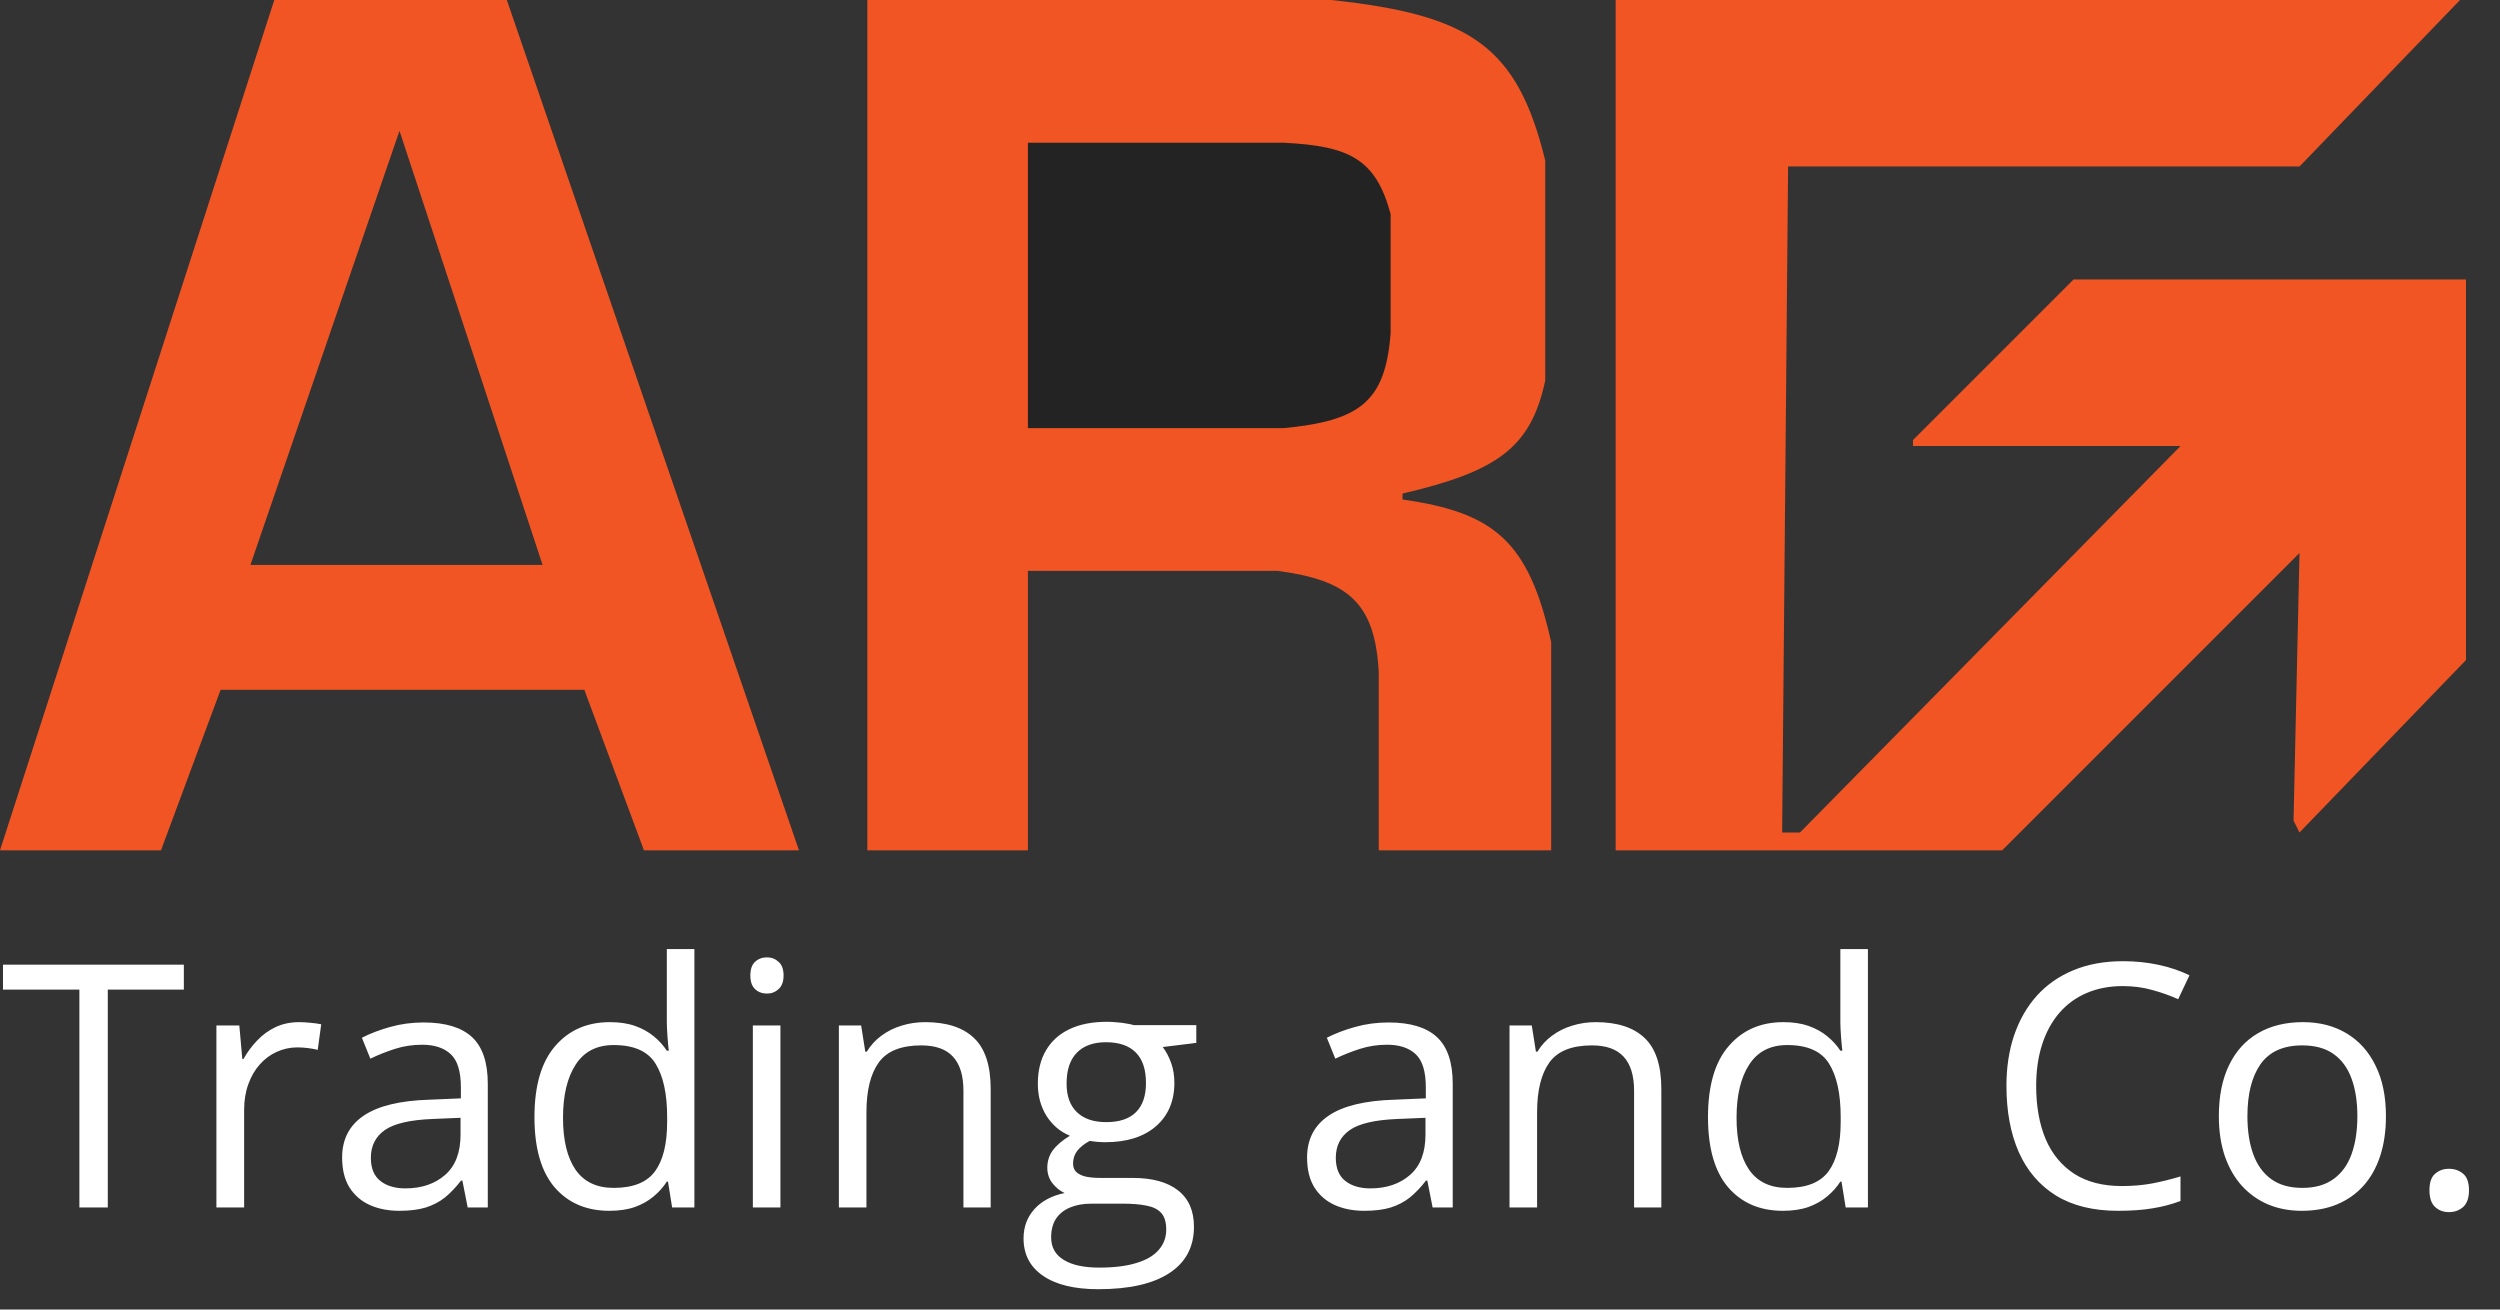 <svg width="147" height="77" viewBox="0 0 147 77" fill="none" xmlns="http://www.w3.org/2000/svg">
<rect x="0" y="0" width="147" height="77" fill="#333333" stroke="none"/>
<path d="M60.441 50H51V0H78.273C86.47 0.879 89.218 2.707 90.86 9.441V19.231V22.378C90.014 26.31 88.08 27.711 82.469 29.021V29.371C87.847 30.135 89.891 31.807 91.21 37.762V50H90.86H81.42H81.07V39.511C80.846 35.374 79.204 34.116 75.126 33.566H60.441V50Z" fill="#F15524"/>
<path d="M75.475 25.175H60.441V8.392H75.475C79.407 8.585 80.902 9.386 81.769 12.587V19.58C81.464 23.634 79.954 24.743 75.475 25.175Z" fill="#232323"/>
<path fill-rule="evenodd" clip-rule="evenodd" d="M0 50L16.128 0H29.801L46.98 50H37.865L34.359 40.559H12.972L9.466 50H0ZM31.904 33.217H14.725L23.49 7.692L31.904 33.217Z" fill="#F15524"/>
<path d="M95 0V50H117.378H117.727L135.21 32.517L134.86 48.252L135.21 48.951L145 38.811V16.434H121.923L112.483 25.874V26.224H128.217L105.839 48.951H104.79L105.14 9.79H135.21L144.65 0H95Z" fill="#F15524"/>
<path d="M6.338 71H4.668V58.188H0.176V56.723H10.81V58.188H6.338V71ZM17.588 60.102C17.803 60.102 18.027 60.115 18.262 60.141C18.496 60.16 18.704 60.19 18.887 60.228L18.682 61.732C18.506 61.687 18.311 61.651 18.096 61.625C17.881 61.599 17.679 61.586 17.49 61.586C17.061 61.586 16.654 61.674 16.27 61.85C15.892 62.019 15.56 62.266 15.273 62.592C14.987 62.911 14.762 63.298 14.6 63.754C14.437 64.203 14.355 64.704 14.355 65.258V71H12.725V60.297H14.072L14.248 62.27H14.316C14.538 61.872 14.805 61.511 15.117 61.185C15.43 60.853 15.791 60.59 16.201 60.395C16.618 60.199 17.08 60.102 17.588 60.102ZM24.912 60.121C26.188 60.121 27.135 60.408 27.754 60.98C28.372 61.553 28.682 62.468 28.682 63.725V71H27.5L27.188 69.418H27.109C26.81 69.809 26.497 70.137 26.172 70.404C25.846 70.665 25.469 70.863 25.039 71C24.616 71.13 24.095 71.195 23.477 71.195C22.826 71.195 22.246 71.081 21.738 70.853C21.237 70.626 20.84 70.281 20.547 69.818C20.26 69.356 20.117 68.77 20.117 68.061C20.117 66.993 20.54 66.172 21.387 65.6C22.233 65.027 23.522 64.714 25.254 64.662L27.1 64.584V63.93C27.1 63.005 26.901 62.357 26.504 61.986C26.107 61.615 25.547 61.43 24.824 61.43C24.264 61.43 23.73 61.511 23.223 61.674C22.715 61.837 22.233 62.029 21.777 62.25L21.279 61.02C21.761 60.772 22.314 60.56 22.939 60.385C23.564 60.209 24.222 60.121 24.912 60.121ZM27.08 65.727L25.449 65.795C24.115 65.847 23.174 66.065 22.627 66.449C22.08 66.833 21.807 67.377 21.807 68.08C21.807 68.692 21.992 69.144 22.363 69.438C22.734 69.731 23.226 69.877 23.838 69.877C24.788 69.877 25.566 69.613 26.172 69.086C26.777 68.559 27.08 67.768 27.08 66.713V65.727ZM35.83 71.195C34.476 71.195 33.402 70.733 32.607 69.809C31.82 68.884 31.426 67.51 31.426 65.688C31.426 63.845 31.829 62.455 32.637 61.518C33.444 60.574 34.518 60.102 35.859 60.102C36.426 60.102 36.921 60.176 37.344 60.326C37.767 60.476 38.132 60.678 38.438 60.932C38.743 61.179 39.001 61.462 39.209 61.781H39.326C39.3 61.579 39.274 61.303 39.248 60.951C39.222 60.6 39.209 60.313 39.209 60.092V55.805H40.83V71H39.522L39.277 69.477H39.209C39.007 69.796 38.75 70.085 38.438 70.346C38.132 70.606 37.764 70.814 37.334 70.971C36.911 71.12 36.41 71.195 35.83 71.195ZM36.084 69.848C37.23 69.848 38.04 69.522 38.516 68.871C38.991 68.22 39.228 67.253 39.228 65.971V65.678C39.228 64.317 39.001 63.272 38.545 62.543C38.096 61.814 37.275 61.449 36.084 61.449C35.088 61.449 34.342 61.833 33.848 62.602C33.353 63.363 33.105 64.405 33.105 65.727C33.105 67.042 33.35 68.057 33.838 68.773C34.333 69.49 35.081 69.848 36.084 69.848ZM45.889 60.297V71H44.268V60.297H45.889ZM45.098 56.293C45.365 56.293 45.592 56.381 45.781 56.557C45.977 56.726 46.074 56.993 46.074 57.357C46.074 57.715 45.977 57.982 45.781 58.158C45.592 58.334 45.365 58.422 45.098 58.422C44.818 58.422 44.583 58.334 44.395 58.158C44.212 57.982 44.121 57.715 44.121 57.357C44.121 56.993 44.212 56.726 44.395 56.557C44.583 56.381 44.818 56.293 45.098 56.293ZM54.395 60.102C55.664 60.102 56.624 60.414 57.275 61.039C57.926 61.658 58.252 62.654 58.252 64.027V71H56.65V64.135C56.65 63.243 56.445 62.575 56.035 62.133C55.632 61.69 55.01 61.469 54.17 61.469C52.985 61.469 52.152 61.804 51.67 62.475C51.188 63.145 50.947 64.118 50.947 65.394V71H49.326V60.297H50.635L50.879 61.84H50.967C51.195 61.462 51.484 61.147 51.836 60.893C52.188 60.632 52.581 60.437 53.018 60.307C53.454 60.17 53.913 60.102 54.395 60.102ZM64.58 75.805C63.174 75.805 62.09 75.541 61.328 75.014C60.566 74.493 60.185 73.76 60.185 72.816C60.185 72.146 60.397 71.573 60.82 71.098C61.25 70.622 61.842 70.307 62.598 70.15C62.318 70.02 62.077 69.825 61.875 69.564C61.68 69.304 61.582 69.005 61.582 68.666C61.582 68.275 61.69 67.934 61.904 67.641C62.126 67.341 62.461 67.055 62.91 66.781C62.35 66.553 61.895 66.169 61.543 65.629C61.198 65.082 61.025 64.447 61.025 63.725C61.025 62.956 61.185 62.302 61.504 61.762C61.823 61.215 62.285 60.798 62.891 60.512C63.496 60.225 64.228 60.082 65.088 60.082C65.277 60.082 65.466 60.092 65.654 60.111C65.85 60.124 66.035 60.147 66.211 60.18C66.387 60.206 66.54 60.238 66.67 60.277H70.342V61.322L68.369 61.566C68.564 61.82 68.727 62.126 68.857 62.484C68.988 62.842 69.053 63.24 69.053 63.676C69.053 64.743 68.691 65.593 67.969 66.225C67.246 66.85 66.253 67.162 64.99 67.162C64.691 67.162 64.385 67.136 64.072 67.084C63.753 67.26 63.509 67.455 63.34 67.67C63.177 67.885 63.096 68.132 63.096 68.412C63.096 68.62 63.158 68.787 63.281 68.91C63.411 69.034 63.597 69.125 63.838 69.184C64.079 69.236 64.368 69.262 64.707 69.262H66.592C67.757 69.262 68.649 69.506 69.268 69.994C69.893 70.482 70.205 71.195 70.205 72.133C70.205 73.318 69.723 74.226 68.76 74.857C67.796 75.489 66.403 75.805 64.58 75.805ZM64.629 74.535C65.514 74.535 66.247 74.444 66.826 74.262C67.412 74.086 67.848 73.829 68.135 73.49C68.428 73.158 68.574 72.761 68.574 72.299C68.574 71.869 68.477 71.544 68.281 71.322C68.086 71.107 67.799 70.964 67.422 70.893C67.044 70.814 66.582 70.775 66.035 70.775H64.18C63.698 70.775 63.278 70.85 62.92 71C62.562 71.15 62.285 71.371 62.09 71.664C61.901 71.957 61.807 72.322 61.807 72.758C61.807 73.337 62.051 73.777 62.539 74.076C63.027 74.382 63.724 74.535 64.629 74.535ZM65.049 65.981C65.824 65.981 66.406 65.785 66.797 65.394C67.188 65.004 67.383 64.434 67.383 63.685C67.383 62.885 67.184 62.286 66.787 61.889C66.39 61.485 65.804 61.283 65.029 61.283C64.287 61.283 63.714 61.492 63.31 61.908C62.913 62.318 62.715 62.921 62.715 63.715C62.715 64.444 62.917 65.004 63.32 65.394C63.724 65.785 64.3 65.981 65.049 65.981ZM81.65 60.121C82.926 60.121 83.874 60.408 84.492 60.98C85.111 61.553 85.42 62.468 85.42 63.725V71H84.238L83.926 69.418H83.848C83.548 69.809 83.236 70.137 82.91 70.404C82.585 70.665 82.207 70.863 81.777 71C81.354 71.13 80.833 71.195 80.215 71.195C79.564 71.195 78.984 71.081 78.477 70.853C77.975 70.626 77.578 70.281 77.285 69.818C76.999 69.356 76.856 68.77 76.856 68.061C76.856 66.993 77.279 66.172 78.125 65.6C78.971 65.027 80.26 64.714 81.992 64.662L83.838 64.584V63.93C83.838 63.005 83.639 62.357 83.242 61.986C82.845 61.615 82.285 61.43 81.562 61.43C81.003 61.43 80.469 61.511 79.961 61.674C79.453 61.837 78.971 62.029 78.516 62.25L78.018 61.02C78.499 60.772 79.053 60.56 79.678 60.385C80.303 60.209 80.96 60.121 81.65 60.121ZM83.818 65.727L82.188 65.795C80.853 65.847 79.912 66.065 79.365 66.449C78.818 66.833 78.545 67.377 78.545 68.08C78.545 68.692 78.731 69.144 79.102 69.438C79.473 69.731 79.964 69.877 80.576 69.877C81.527 69.877 82.305 69.613 82.91 69.086C83.516 68.559 83.818 67.768 83.818 66.713V65.727ZM93.828 60.102C95.098 60.102 96.058 60.414 96.709 61.039C97.36 61.658 97.686 62.654 97.686 64.027V71H96.084V64.135C96.084 63.243 95.879 62.575 95.469 62.133C95.065 61.69 94.443 61.469 93.603 61.469C92.419 61.469 91.585 61.804 91.103 62.475C90.622 63.145 90.381 64.118 90.381 65.394V71H88.76V60.297H90.068L90.312 61.84H90.4C90.628 61.462 90.918 61.147 91.269 60.893C91.621 60.632 92.015 60.437 92.451 60.307C92.887 60.17 93.346 60.102 93.828 60.102ZM104.834 71.195C103.48 71.195 102.406 70.733 101.611 69.809C100.824 68.884 100.43 67.51 100.43 65.688C100.43 63.845 100.833 62.455 101.641 61.518C102.448 60.574 103.522 60.102 104.863 60.102C105.43 60.102 105.924 60.176 106.348 60.326C106.771 60.476 107.135 60.678 107.441 60.932C107.747 61.179 108.005 61.462 108.213 61.781H108.33C108.304 61.579 108.278 61.303 108.252 60.951C108.226 60.6 108.213 60.313 108.213 60.092V55.805H109.834V71H108.525L108.281 69.477H108.213C108.011 69.796 107.754 70.085 107.441 70.346C107.135 70.606 106.768 70.814 106.338 70.971C105.915 71.12 105.413 71.195 104.834 71.195ZM105.088 69.848C106.234 69.848 107.044 69.522 107.52 68.871C107.995 68.22 108.232 67.253 108.232 65.971V65.678C108.232 64.317 108.005 63.272 107.549 62.543C107.1 61.814 106.279 61.449 105.088 61.449C104.092 61.449 103.346 61.833 102.852 62.602C102.357 63.363 102.109 64.405 102.109 65.727C102.109 67.042 102.354 68.057 102.842 68.773C103.337 69.49 104.085 69.848 105.088 69.848ZM124.814 57.982C124.027 57.982 123.317 58.119 122.686 58.393C122.061 58.66 121.527 59.05 121.084 59.565C120.648 60.072 120.312 60.688 120.078 61.41C119.844 62.133 119.727 62.947 119.727 63.852C119.727 65.049 119.912 66.091 120.283 66.977C120.661 67.856 121.221 68.536 121.963 69.018C122.712 69.499 123.646 69.74 124.766 69.74C125.404 69.74 126.003 69.688 126.562 69.584C127.129 69.473 127.679 69.337 128.213 69.174V70.619C127.692 70.814 127.145 70.958 126.572 71.049C125.999 71.147 125.319 71.195 124.531 71.195C123.079 71.195 121.865 70.896 120.889 70.297C119.919 69.691 119.189 68.838 118.701 67.738C118.219 66.638 117.979 65.339 117.979 63.842C117.979 62.761 118.128 61.775 118.428 60.883C118.734 59.984 119.176 59.21 119.756 58.559C120.342 57.908 121.058 57.406 121.904 57.055C122.757 56.697 123.734 56.518 124.834 56.518C125.557 56.518 126.253 56.589 126.924 56.732C127.594 56.876 128.2 57.081 128.74 57.348L128.076 58.754C127.62 58.546 127.119 58.367 126.572 58.217C126.032 58.06 125.446 57.982 124.814 57.982ZM140.293 65.629C140.293 66.508 140.179 67.292 139.951 67.982C139.723 68.672 139.395 69.255 138.965 69.731C138.535 70.206 138.014 70.57 137.402 70.824C136.797 71.072 136.11 71.195 135.342 71.195C134.626 71.195 133.968 71.072 133.369 70.824C132.777 70.57 132.262 70.206 131.826 69.731C131.396 69.255 131.061 68.672 130.82 67.982C130.586 67.292 130.469 66.508 130.469 65.629C130.469 64.457 130.667 63.461 131.064 62.641C131.462 61.814 132.028 61.185 132.764 60.756C133.506 60.32 134.388 60.102 135.41 60.102C136.387 60.102 137.24 60.32 137.969 60.756C138.704 61.192 139.274 61.824 139.678 62.65C140.088 63.471 140.293 64.463 140.293 65.629ZM132.148 65.629C132.148 66.488 132.262 67.234 132.49 67.865C132.718 68.497 133.07 68.985 133.545 69.33C134.02 69.675 134.632 69.848 135.381 69.848C136.123 69.848 136.732 69.675 137.207 69.33C137.689 68.985 138.044 68.497 138.271 67.865C138.499 67.234 138.613 66.488 138.613 65.629C138.613 64.776 138.499 64.04 138.271 63.422C138.044 62.797 137.692 62.315 137.217 61.977C136.742 61.638 136.126 61.469 135.371 61.469C134.258 61.469 133.441 61.837 132.92 62.572C132.406 63.308 132.148 64.327 132.148 65.629ZM142.852 69.984C142.852 69.529 142.962 69.206 143.184 69.018C143.405 68.822 143.675 68.725 143.994 68.725C144.326 68.725 144.606 68.822 144.834 69.018C145.062 69.206 145.176 69.529 145.176 69.984C145.176 70.434 145.062 70.762 144.834 70.971C144.606 71.172 144.326 71.273 143.994 71.273C143.675 71.273 143.405 71.172 143.184 70.971C142.962 70.762 142.852 70.434 142.852 69.984Z" fill="white"/>
</svg>
